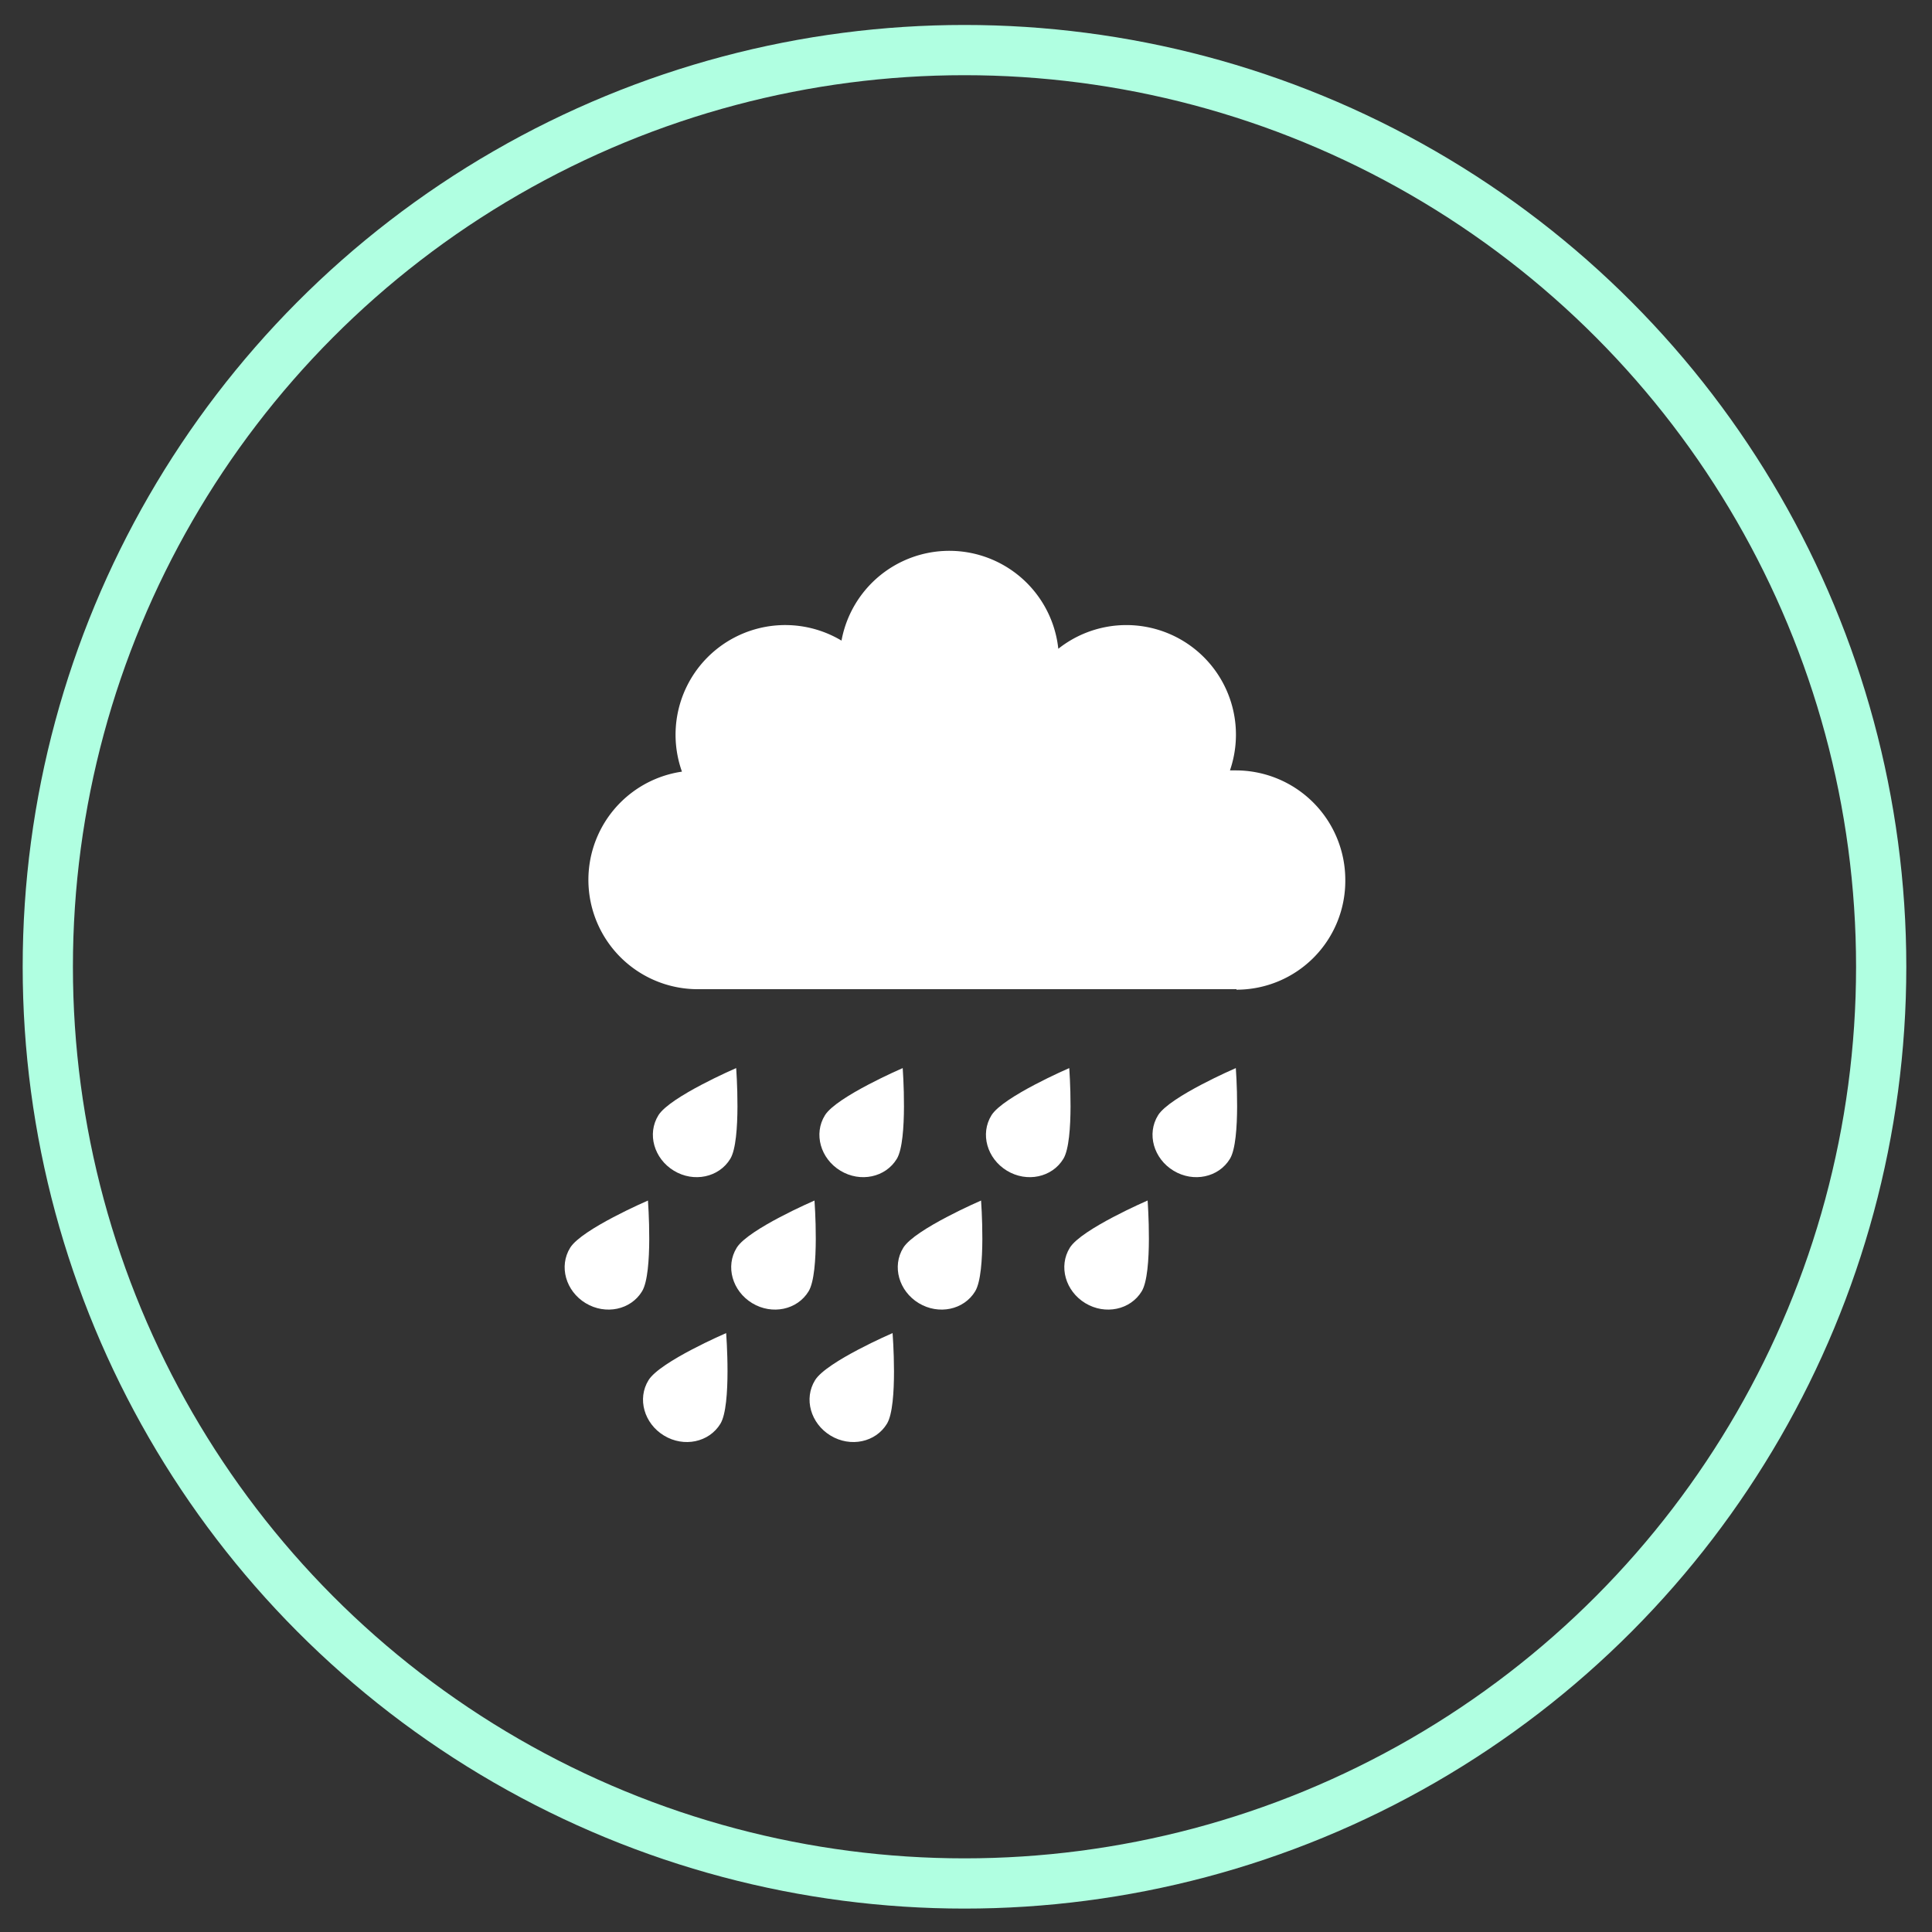 <svg id="Layer_1" data-name="Layer 1" xmlns="http://www.w3.org/2000/svg" viewBox="0 0 500 500"><rect x="0" y="0" width="500" height="500" fill="#333333" stroke="none"/><defs><style>.cls-1{fill:none;stroke:#b0ffe1;stroke-miterlimit:10;stroke-width:13px;}.cls-2{fill:#fff;}</style></defs><title>Artboard 1 copy 2</title><circle class="cls-1" cx="249.61" cy="250.2" r="237.24"/><path class="cls-2" d="M189,299.9c-2.92,4.82-9.46,6.2-14.6,3.08s-7-9.55-4-14.36,20.12-12.2,20.12-12.2S191.92,295.09,189,299.9Z"/><path class="cls-2" d="M166.17,334.18c-2.92,4.82-9.45,6.19-14.6,3.08s-7-9.55-4-14.36,20.12-12.2,20.12-12.2S169.09,329.36,166.17,334.18Z"/><path class="cls-2" d="M232.1,299.9c-2.92,4.82-9.45,6.2-14.6,3.08s-7-9.55-4-14.36,20.12-12.2,20.12-12.2S235,295.09,232.1,299.9Z"/><path class="cls-2" d="M209.27,334.18c-2.92,4.82-9.46,6.19-14.6,3.08s-7-9.55-4-14.36,20.12-12.2,20.12-12.2S212.19,329.36,209.27,334.18Z"/><path class="cls-2" d="M186.45,368.45c-2.92,4.82-9.45,6.2-14.6,3.08s-7-9.55-4-14.36S187.93,345,187.93,345,189.36,363.64,186.45,368.45Z"/><path class="cls-2" d="M275.2,299.9c-2.92,4.82-9.45,6.2-14.6,3.08s-7-9.55-4-14.36,20.12-12.2,20.12-12.2S278.12,295.09,275.2,299.9Z"/><path class="cls-2" d="M252.38,334.18c-2.92,4.82-9.45,6.19-14.6,3.08s-7-9.55-4-14.36,20.12-12.2,20.12-12.2S255.29,329.36,252.38,334.18Z"/><path class="cls-2" d="M229.55,368.45c-2.92,4.82-9.45,6.2-14.6,3.08s-7-9.55-4-14.36S231,345,231,345,232.46,363.64,229.55,368.45Z"/><path class="cls-2" d="M318.31,299.9c-2.92,4.82-9.45,6.2-14.6,3.08s-7-9.55-4-14.36,20.12-12.2,20.12-12.2S321.23,295.09,318.31,299.9Z"/><path class="cls-2" d="M295.48,334.18c-2.92,4.82-9.46,6.19-14.6,3.08s-7-9.55-4-14.36S297,310.69,297,310.69,298.4,329.36,295.48,334.18Z"/><path class="cls-2" d="M348.16,227.76a28.34,28.34,0,0,0-28.33-28.38c-.52,0-1,0-1.52,0a28.36,28.36,0,0,0-44.42-31.48,28.37,28.37,0,0,0-56.11-2.11,28.38,28.38,0,0,0-41.29,33.91A28.3,28.3,0,0,0,181,256H320v.13A28.15,28.15,0,0,0,348.16,227.76Z"/></svg>